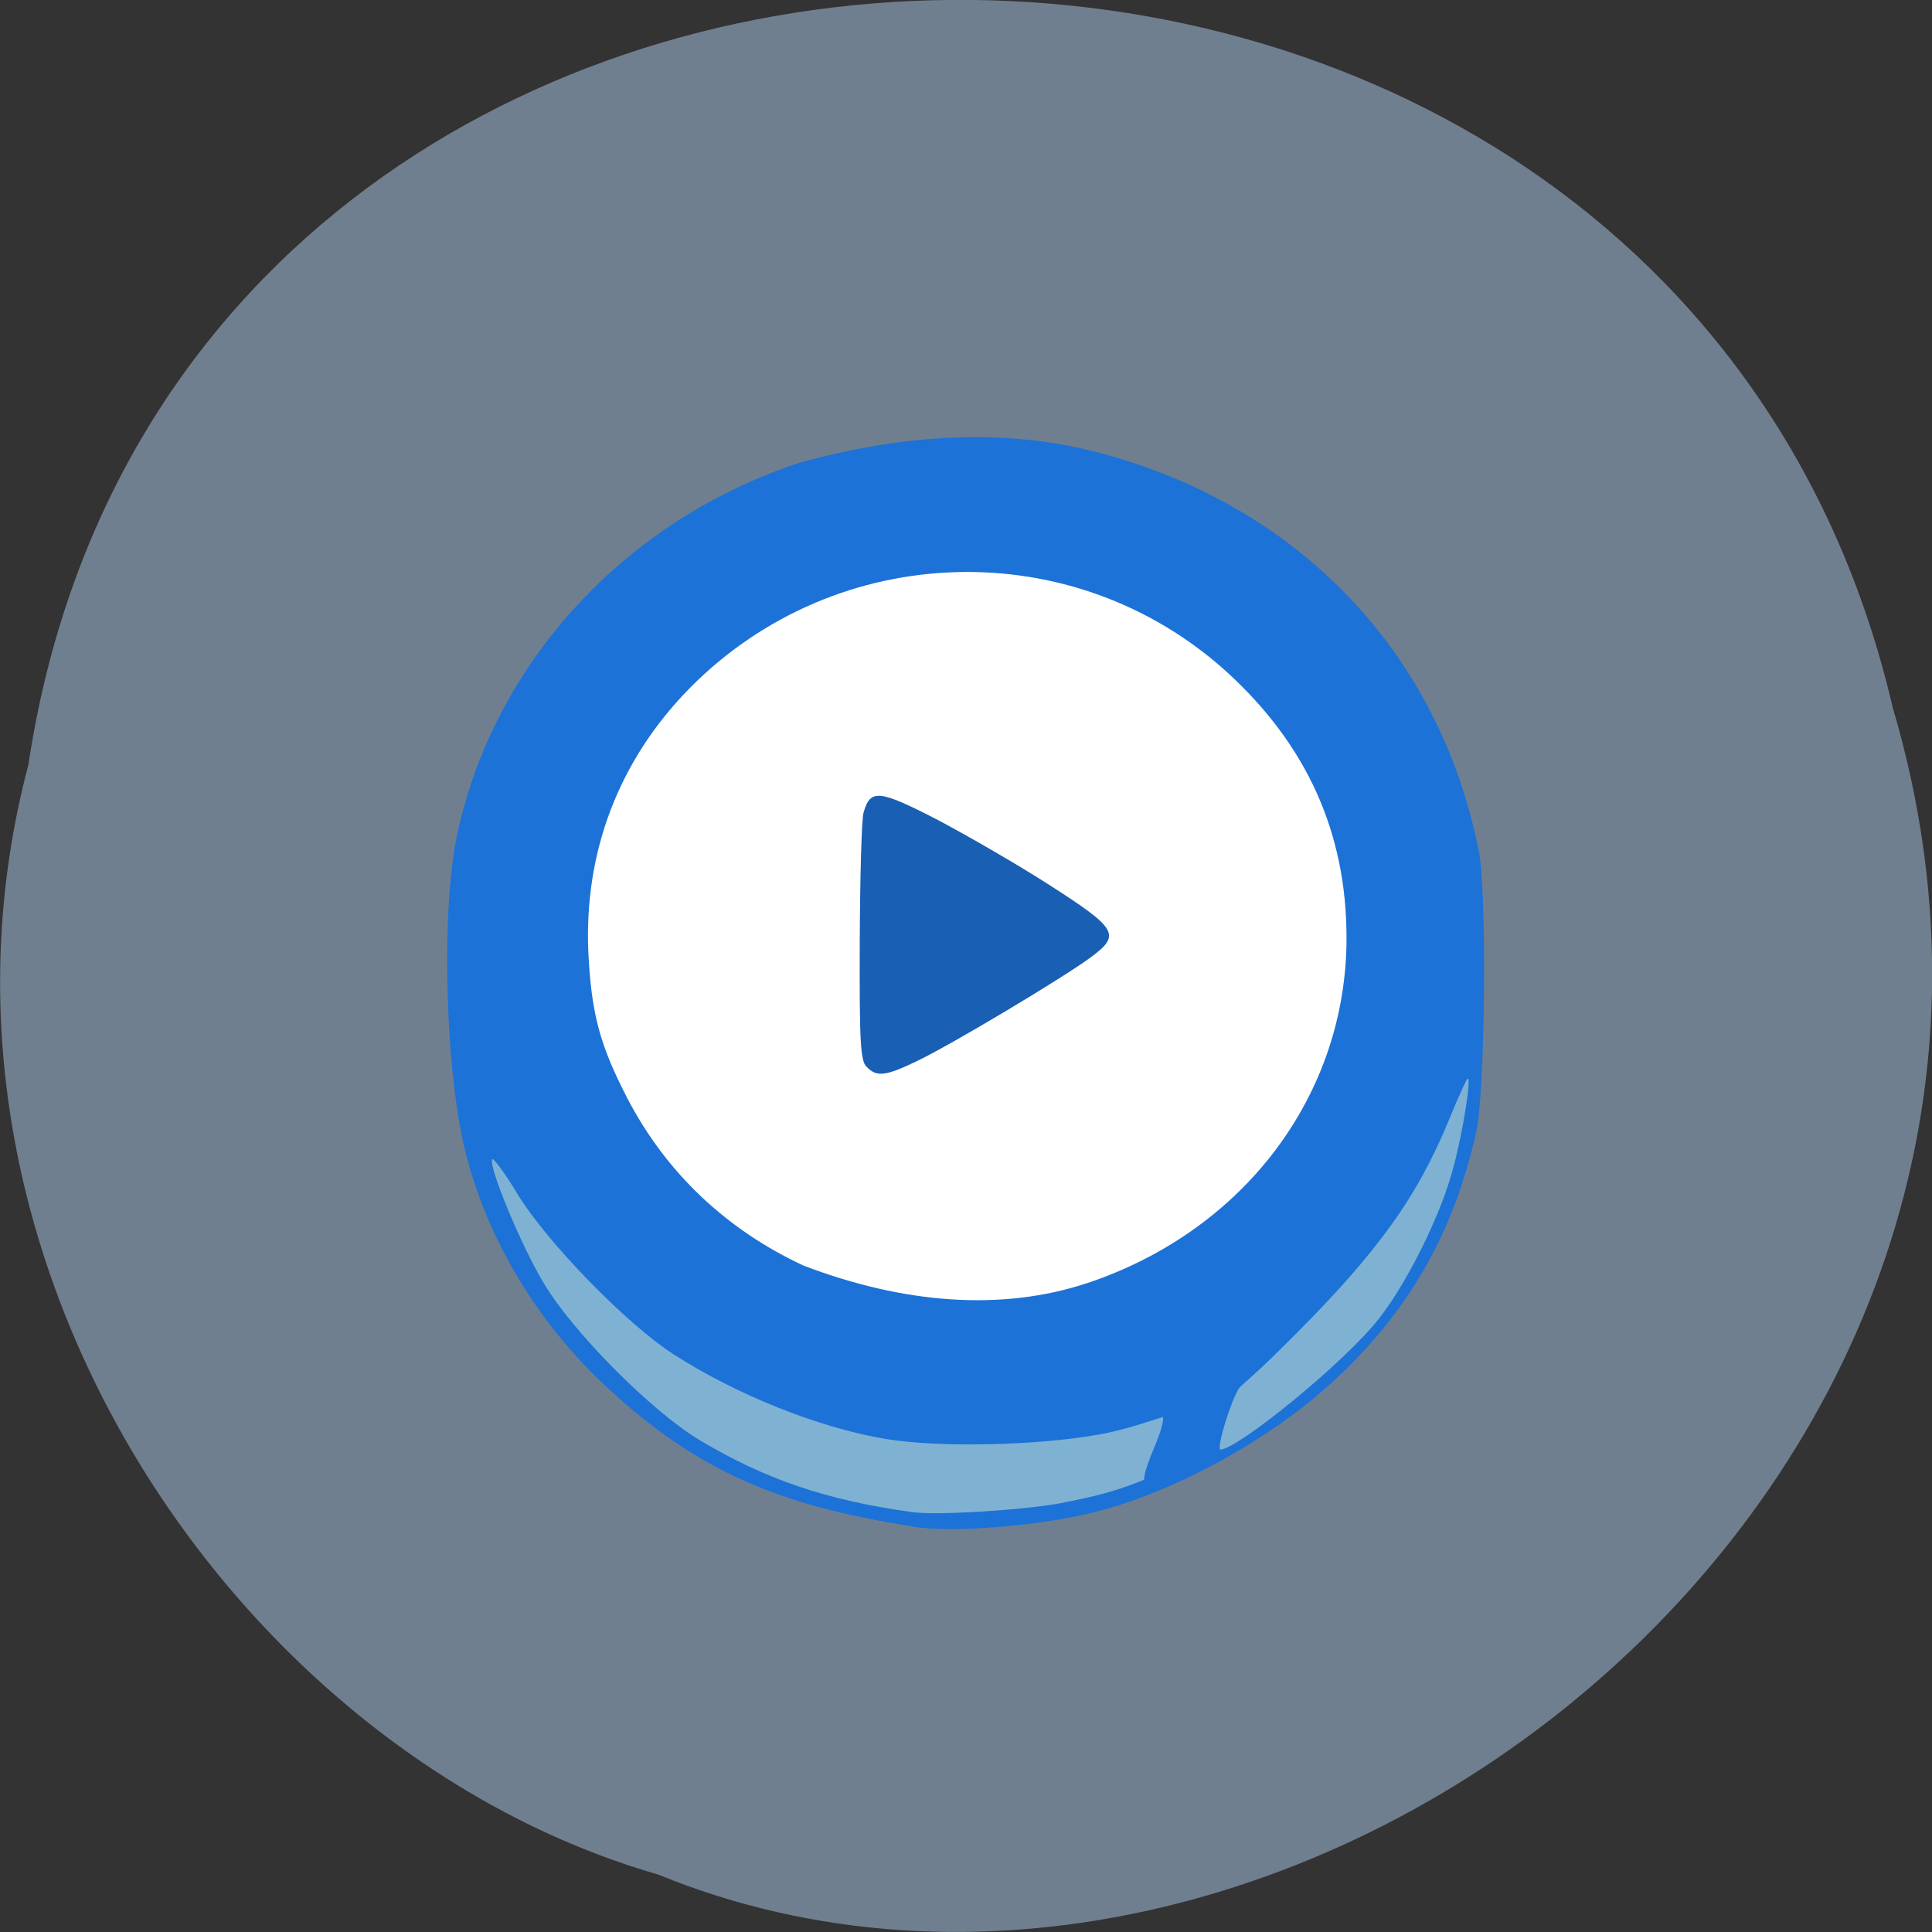 <svg xmlns="http://www.w3.org/2000/svg" viewBox="0 0 24 24"><rect x="0" y="0" width="24" height="24" fill="#333333" stroke="none"/><path d="m 0.352 9.504 c 1.859 -12.363 20.363 -12.734 23.16 -0.715 c 2.879 9.73 -7.547 17.684 -15.34 14.496 c -5.223 -1.504 -9.438 -7.672 -7.82 -13.781" fill="#707f8f"/><path d="m 17.555 10.773 c 0.352 2.906 -1.82 5.531 -4.852 5.871 c -3.035 0.34 -5.781 -1.738 -6.137 -4.641 c -0.355 -2.902 1.816 -5.531 4.852 -5.871 c 3.03 -0.34 5.781 1.738 6.137 4.641" fill="#fff"/><path d="m 11.336 18.961 c -1.688 -0.258 -2.691 -0.711 -3.77 -1.703 c -0.863 -0.793 -1.48 -1.801 -1.77 -2.891 c -0.266 -1.01 -0.324 -3.051 -0.113 -4.02 c 0.465 -2.129 2.09 -3.887 4.246 -4.598 c 1.285 -0.355 2.512 -0.426 3.633 -0.148 c 2.531 0.633 4.32 2.484 4.809 4.977 c 0.102 0.512 0.078 2.977 -0.031 3.477 c -0.285 1.277 -0.848 2.254 -1.805 3.129 c -0.781 0.711 -1.93 1.34 -2.914 1.594 c -0.672 0.176 -1.777 0.266 -2.285 0.188 m 2.18 -3.03 c 1.949 -0.656 3.211 -2.344 3.211 -4.285 c 0 -1.305 -0.492 -2.395 -1.484 -3.301 c -1.906 -1.73 -4.844 -1.648 -6.668 0.191 c -0.887 0.898 -1.324 2.043 -1.266 3.301 c 0.039 0.754 0.141 1.137 0.484 1.801 c 0.477 0.918 1.223 1.629 2.187 2.078 c 1.238 0.473 2.461 0.574 3.535 0.215" fill="#1c72d7"/><path d="m 10.766 13.254 c -0.078 -0.078 -0.09 -0.297 -0.086 -1.555 c 0.004 -0.805 0.023 -1.523 0.047 -1.602 c 0.082 -0.297 0.188 -0.289 0.902 0.078 c 0.363 0.191 0.996 0.555 1.398 0.813 c 0.859 0.551 0.902 0.625 0.52 0.906 c -0.355 0.262 -1.742 1.09 -2.152 1.285 c -0.395 0.191 -0.504 0.203 -0.629 0.074" fill="#195fb3"/><g fill="#7fb2d2"><path d="m 11.336 18.785 c -1.07 -0.148 -1.824 -0.406 -2.645 -0.895 c -0.602 -0.363 -1.574 -1.34 -1.941 -1.957 c -0.273 -0.457 -0.676 -1.422 -0.637 -1.531 c 0.008 -0.031 0.156 0.164 0.32 0.438 c 0.367 0.598 1.348 1.605 1.934 1.984 c 0.793 0.508 1.801 0.91 2.633 1.051 c 0.652 0.109 1.863 0.086 2.652 -0.055 c 0.383 -0.066 0.793 -0.227 0.797 -0.215 c 0 0.207 -0.223 0.555 -0.238 0.777 c -0.375 0.156 -0.668 0.219 -1.047 0.293 c -0.473 0.086 -1.531 0.152 -1.828 0.109"/><path d="m 15.352 17.32 c 0.07 -0.152 0.016 -0.016 0.719 -0.723 c 1.051 -1.051 1.539 -1.734 1.934 -2.699 c 0.105 -0.258 0.207 -0.48 0.223 -0.496 c 0.059 -0.055 -0.055 0.664 -0.176 1.109 c -0.152 0.578 -0.563 1.406 -0.914 1.859 c -0.434 0.559 -1.77 1.637 -1.977 1.637 c -0.043 0 0.066 -0.418 0.191 -0.688"/></g></svg>
